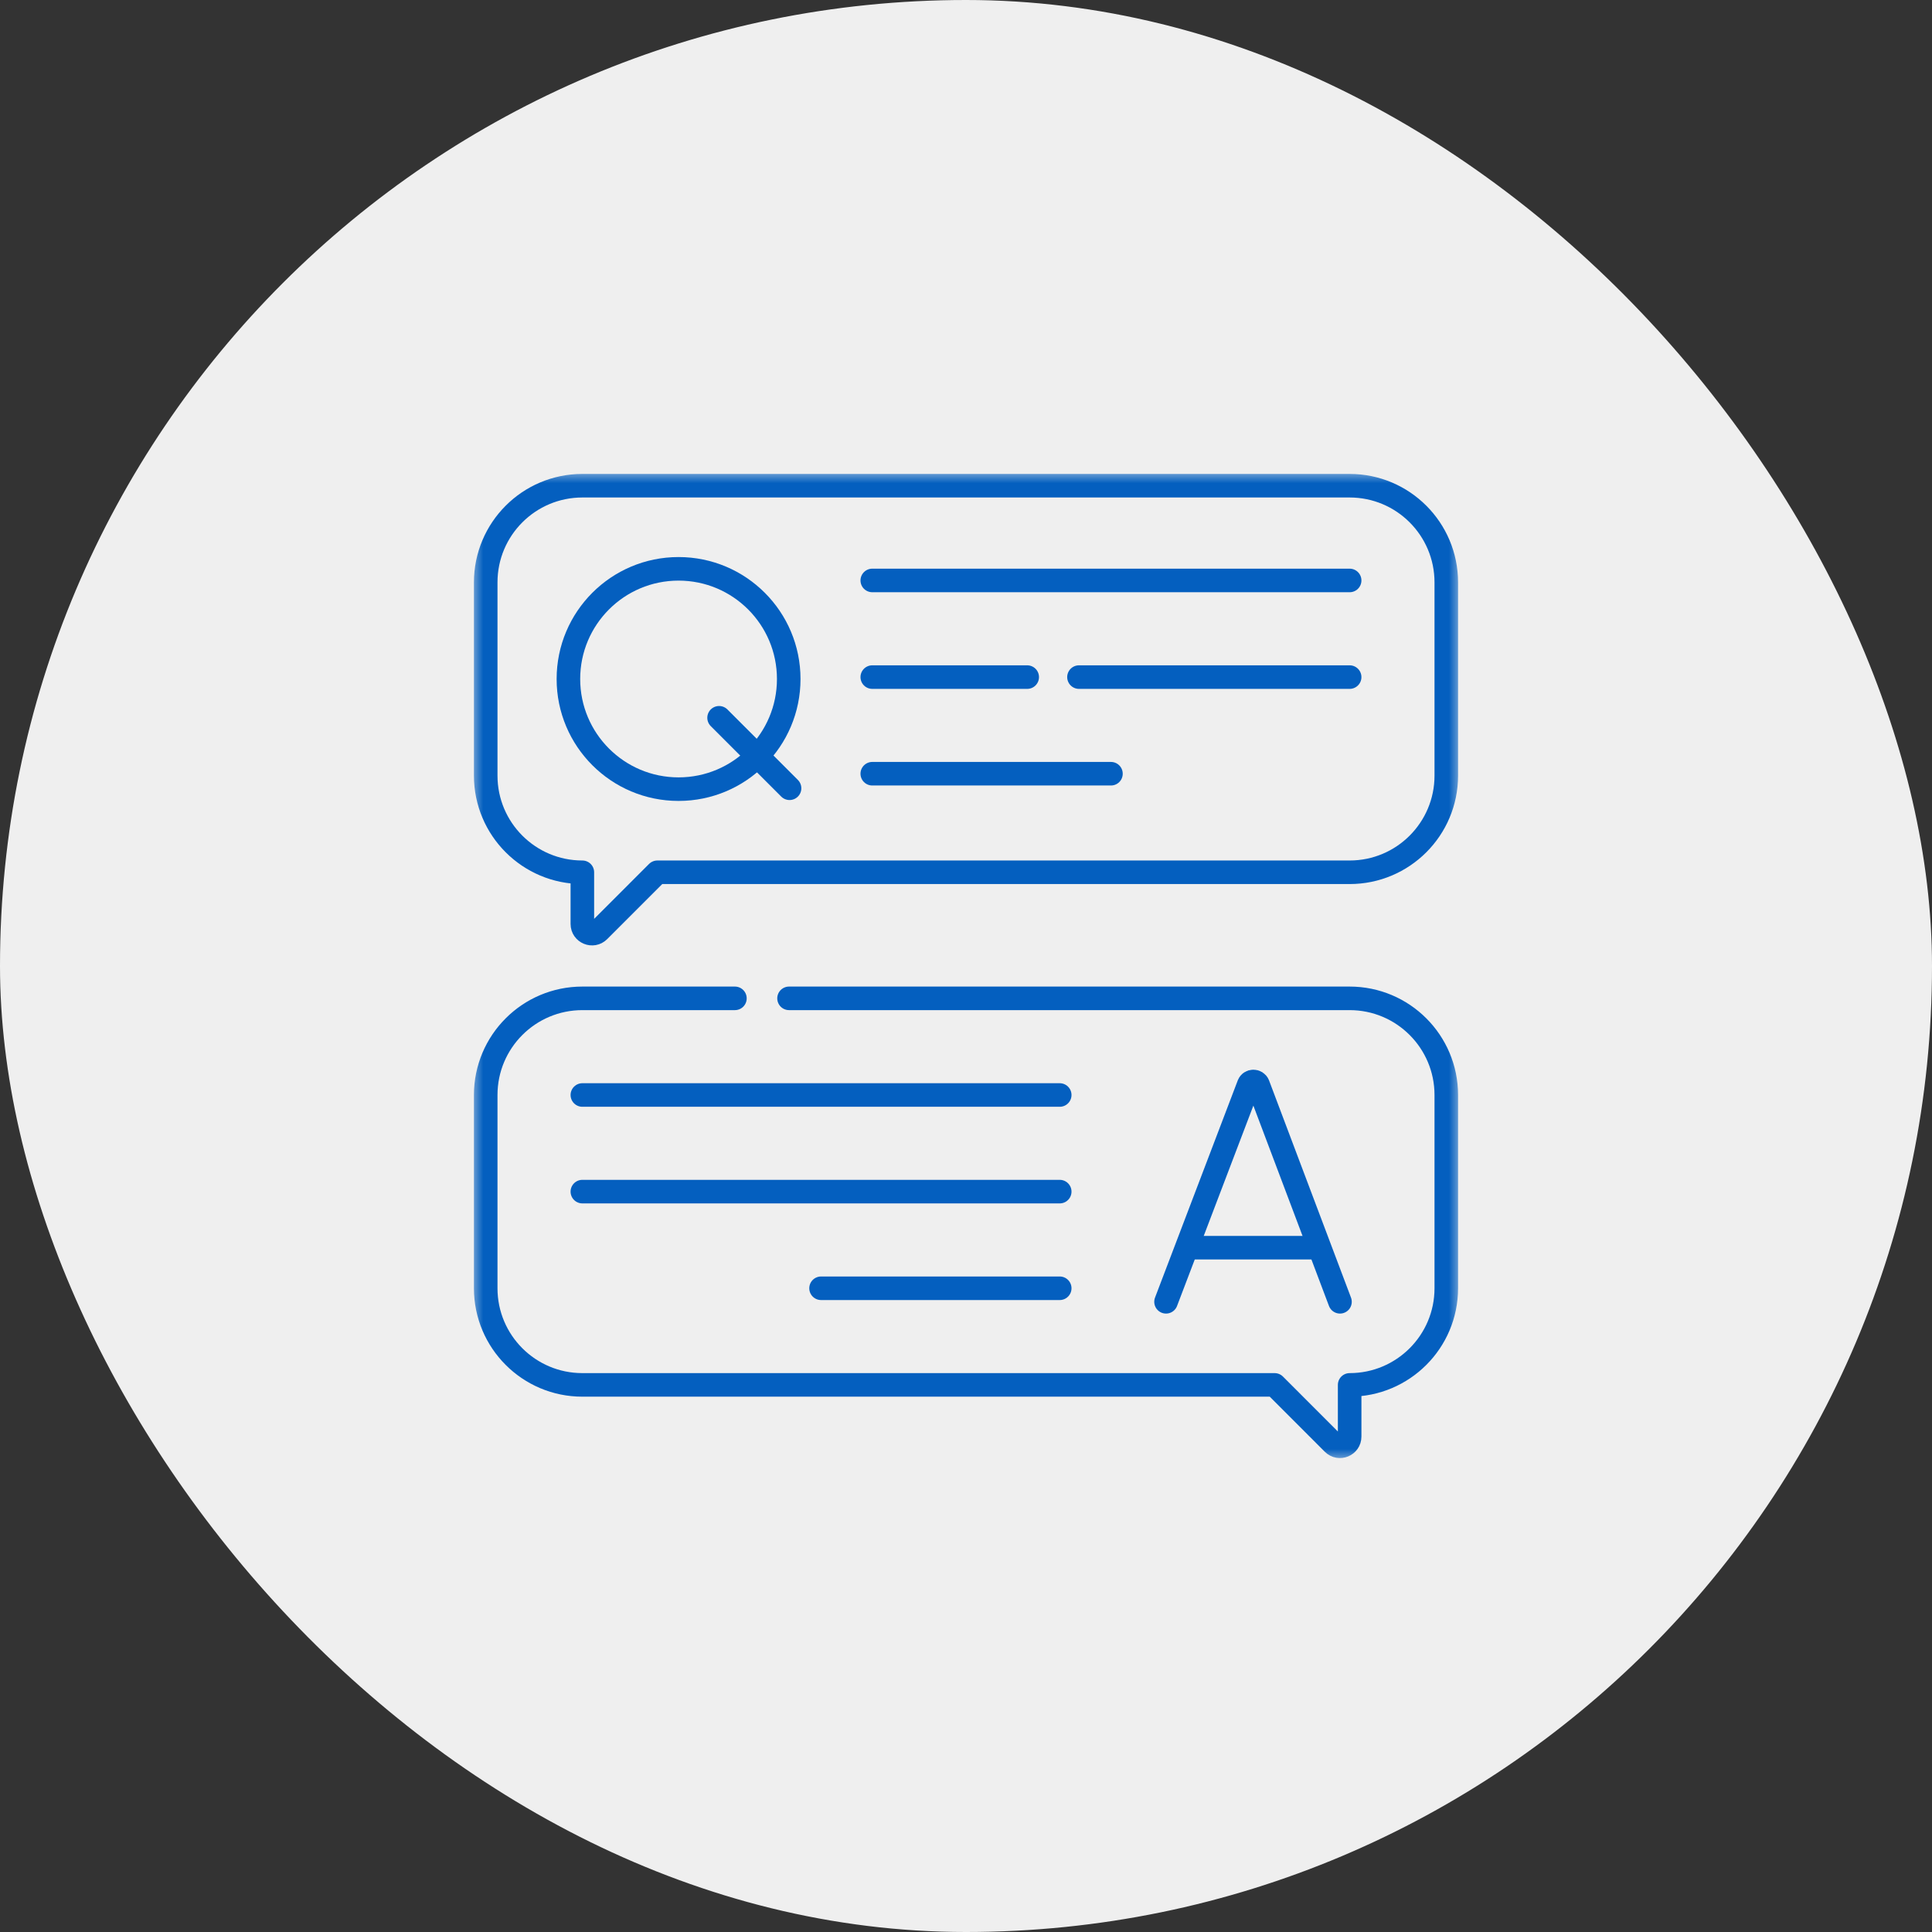 <svg width="82" height="82" viewBox="0 0 82 82" fill="none" xmlns="http://www.w3.org/2000/svg">
<rect x="0" y="0" width="82" height="82" fill="#333333" stroke="none"/>
<g opacity="0.92">
<rect width="82" height="82" rx="41" fill="white"/>
<g clip-path="url(#clip0_1994_5669)">
<mask id="mask0_1994_5669" style="mask-type:luminance" maskUnits="userSpaceOnUse" x="20" y="20" width="42" height="42">
<path d="M61.5 61.5V20.5H20.5V61.5H61.5Z" fill="white" stroke="white"/>
</mask>
<g mask="url(#mask0_1994_5669)">
<path d="M24.717 20.615H57.283C59.548 20.615 61.385 22.452 61.385 24.717V32.92C61.385 35.185 59.548 37.022 57.283 37.022H27.901L25.417 39.506C25.159 39.764 24.717 39.581 24.717 39.216V37.022C22.452 37.022 20.615 35.185 20.615 32.92V24.717C20.615 22.452 22.452 20.615 24.717 20.615Z" stroke="#0063CB" stroke-miterlimit="10" stroke-linecap="round" stroke-linejoin="round"/>
<path d="M31.192 42.373H24.717C22.452 42.373 20.615 44.21 20.615 46.475V54.678C20.615 56.943 22.452 58.779 24.717 58.779H54.099L56.583 61.264C56.841 61.522 57.283 61.339 57.283 60.974V58.779C59.548 58.779 61.385 56.943 61.385 54.678V46.475C61.385 44.21 59.548 42.373 57.283 42.373H33.489" stroke="#0063CB" stroke-miterlimit="10" stroke-linecap="round" stroke-linejoin="round"/>
<path d="M49.49 55.252L53.002 46.033C53.073 45.857 53.322 45.857 53.394 46.032L56.873 55.252" stroke="#0063CB" stroke-miterlimit="10" stroke-linecap="round" stroke-linejoin="round"/>
<path d="M50.586 52.956H55.796" stroke="#0063CB" stroke-miterlimit="10" stroke-linecap="round" stroke-linejoin="round"/>
<path d="M30.52 30.465L33.511 33.456" stroke="#0063CB" stroke-miterlimit="10" stroke-linecap="round" stroke-linejoin="round"/>
<path d="M33.476 28.819C33.476 31.401 31.383 33.494 28.8 33.494C26.218 33.494 24.125 31.401 24.125 28.819C24.125 26.236 26.218 24.143 28.8 24.143C31.383 24.143 33.476 26.236 33.476 28.819Z" stroke="#0063CB" stroke-miterlimit="10" stroke-linecap="round" stroke-linejoin="round"/>
<path d="M57.283 24.636H37.022" stroke="#0063CB" stroke-miterlimit="10" stroke-linecap="round" stroke-linejoin="round"/>
<path d="M43.598 28.738H37.022" stroke="#0063CB" stroke-miterlimit="10" stroke-linecap="round" stroke-linejoin="round"/>
<path d="M57.283 28.738H45.795" stroke="#0063CB" stroke-miterlimit="10" stroke-linecap="round" stroke-linejoin="round"/>
<path d="M47.152 32.839H37.022" stroke="#0063CB" stroke-miterlimit="10" stroke-linecap="round" stroke-linejoin="round"/>
<path d="M44.978 46.475H24.717" stroke="#0063CB" stroke-miterlimit="10" stroke-linecap="round" stroke-linejoin="round"/>
<path d="M44.978 50.576H24.717" stroke="#0063CB" stroke-miterlimit="10" stroke-linecap="round" stroke-linejoin="round"/>
<path d="M44.978 54.678H34.848" stroke="#0063CB" stroke-miterlimit="10" stroke-linecap="round" stroke-linejoin="round"/>
</g>
</g>
</g>
<defs>
<clipPath id="clip0_1994_5669">
<rect width="42" height="42" fill="white" transform="translate(20 20)"/>
</clipPath>
</defs>
</svg>
